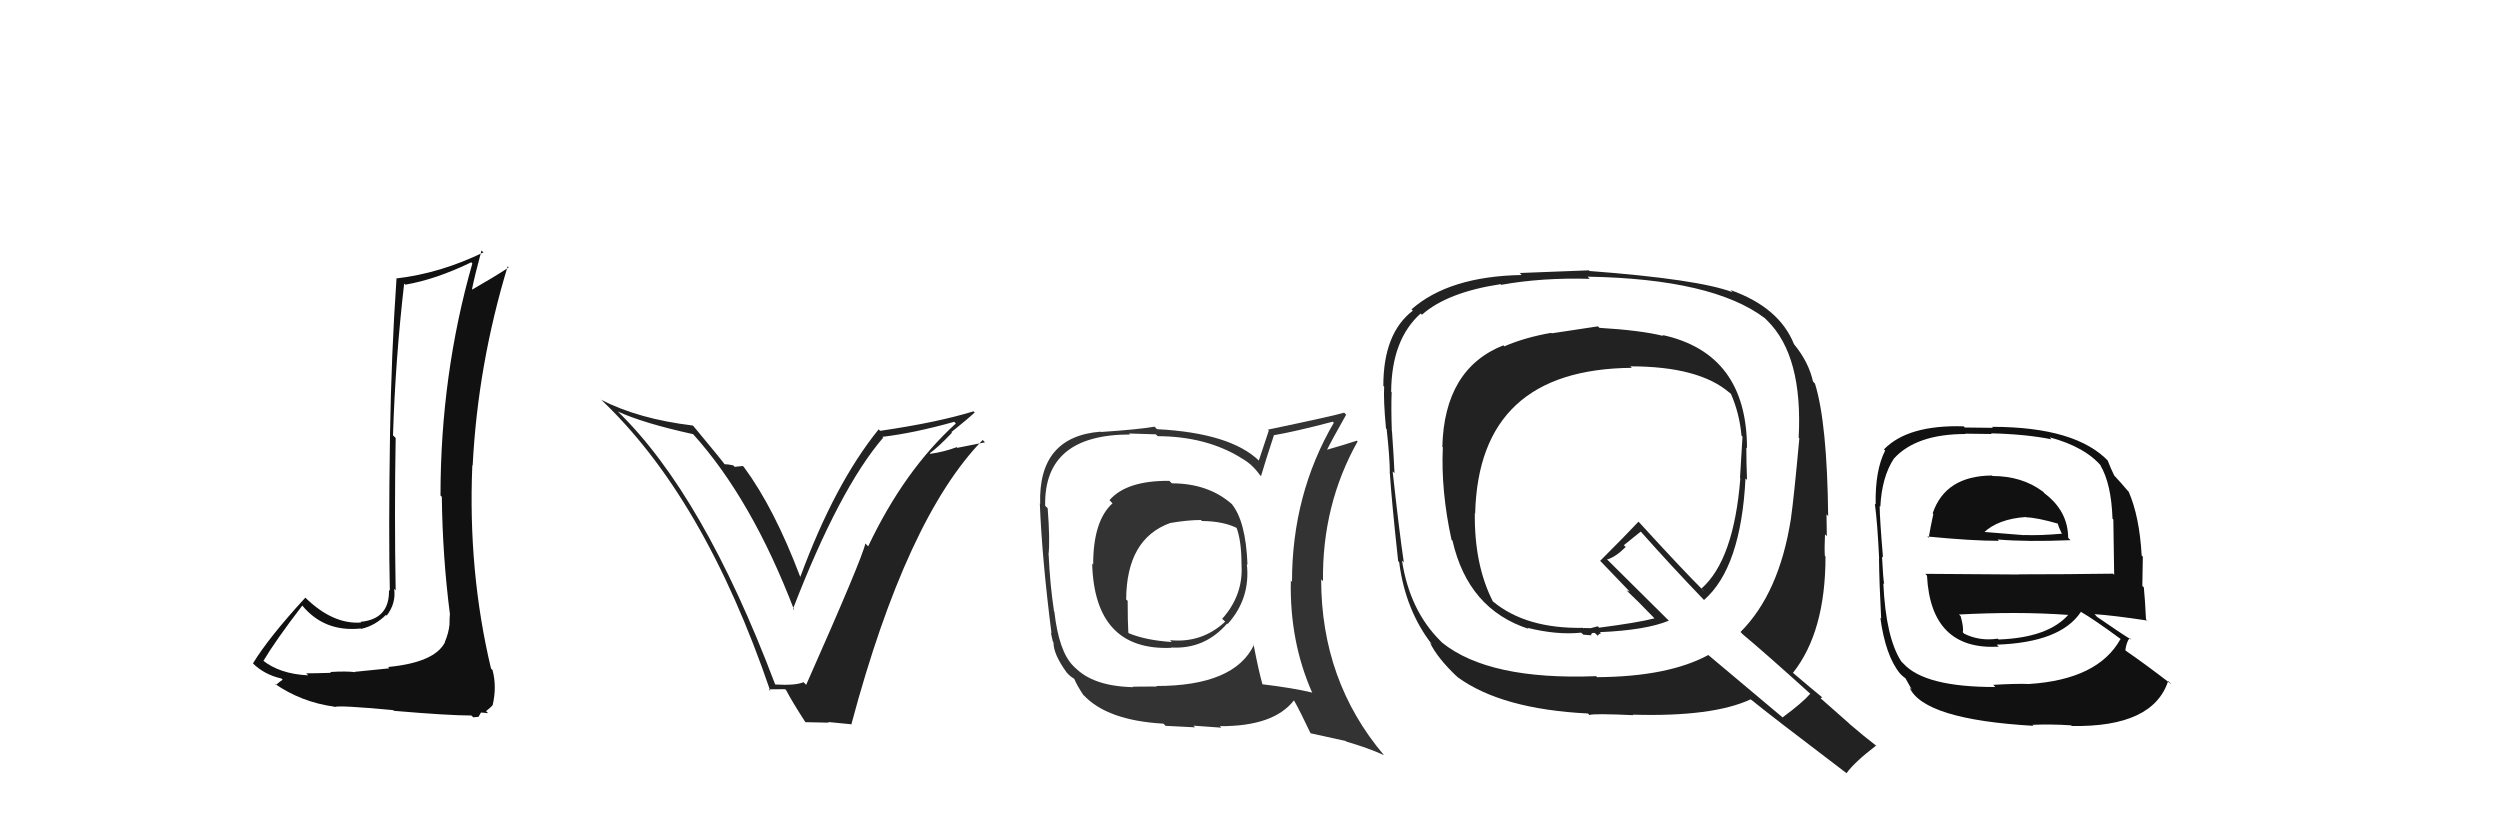 <svg xmlns="http://www.w3.org/2000/svg" width="150" height="50" viewBox="0,0,150,50"><path fill="#111" d="M23.41 40.15L23.36 40.10L21.28 40.31L21.31 40.33Q20.78 40.26 19.81 40.32L19.78 40.29L19.86 40.37Q18.86 40.40 18.37 40.40L18.31 40.34L18.49 40.52Q16.77 40.44 15.74 39.60L15.68 39.54L15.80 39.66Q16.51 38.46 18.14 36.33L18.17 36.36L18.11 36.30Q19.44 37.94 21.65 37.71L21.68 37.74L21.68 37.73Q22.51 37.54 23.16 36.89L23.10 36.83L23.20 36.94Q23.77 36.20 23.65 35.33L23.63 35.31L23.74 35.42Q23.66 30.85 23.74 26.28L23.60 26.14L23.58 26.13Q23.72 21.61 24.25 17.01L24.17 16.93L24.32 17.08Q26.14 16.77 28.27 15.74L28.28 15.74L28.34 15.81Q26.43 22.50 26.43 29.73L26.36 29.66L26.51 29.81Q26.55 33.39 27.00 36.89L26.99 36.88L26.99 36.88Q26.97 37.13 26.97 37.47L26.99 37.49L26.97 37.47Q26.92 37.99 26.69 38.52L26.76 38.59L26.70 38.53Q26.09 39.75 23.28 40.02ZM28.39 43.03L28.39 43.04L28.71 43.01L28.86 42.75L29.29 42.79L29.16 42.67Q29.48 42.42 29.56 42.30L29.59 42.34L29.56 42.31Q29.82 41.19 29.55 40.20L29.47 40.12L29.46 40.11Q28.07 34.27 28.34 27.91L28.48 28.05L28.36 27.93Q28.67 21.88 30.46 15.98L30.39 15.91L30.52 16.05Q29.60 16.65 28.34 17.37L28.39 17.42L28.32 17.35Q28.48 16.55 28.89 15.03L28.95 15.09L29.01 15.14Q26.43 16.40 23.76 16.71L23.71 16.66L23.79 16.73Q23.48 21.18 23.40 26.13L23.40 26.13L23.40 26.13Q23.31 32.02 23.39 35.45L23.32 35.38L23.34 35.40Q23.38 37.15 21.63 37.31L21.54 37.22L21.67 37.35Q19.97 37.48 18.30 35.84L18.17 35.71L18.32 35.86Q16.13 38.24 15.18 39.80L15.25 39.87L15.16 39.79Q15.86 40.48 16.88 40.71L16.81 40.64L16.96 40.78Q16.82 40.87 16.55 41.10L16.56 41.10L16.48 41.02Q18.08 42.13 20.06 42.40L20.03 42.37L20.08 42.42Q20.31 42.30 23.60 42.61L23.72 42.73L23.64 42.65Q26.91 42.93 28.28 42.93Z"/><path fill="#333" d="M70.25 28.94L70.30 28.99L70.16 28.85Q67.59 28.83 66.57 30.01L66.74 30.19L66.75 30.20Q65.59 31.25 65.59 33.87L65.64 33.93L65.53 33.81Q65.67 39.06 70.28 38.87L70.15 38.73L70.26 38.85Q72.28 38.97 73.63 37.41L73.64 37.42L73.66 37.44Q75.04 35.90 74.81 33.84L74.83 33.86L74.85 33.89Q74.75 31.24 73.88 30.21L73.97 30.30L73.95 30.28Q72.52 29.00 70.31 29.00ZM75.19 38.64L75.17 38.62L75.24 38.69Q74.06 41.16 69.38 41.16L69.41 41.19L67.96 41.20L68.00 41.23Q65.58 41.18 64.48 40.03L64.57 40.13L64.39 39.95Q63.53 39.08 63.26 36.69L63.15 36.57L63.24 36.66Q63.00 35.09 62.92 33.30L63.05 33.43L62.91 33.29Q63.01 32.43 62.86 30.49L62.70 30.34L62.71 30.35Q62.62 26.07 67.80 26.07L67.74 26.01L69.35 26.06L69.46 26.17Q72.36 26.18 74.46 27.47L74.33 27.35L74.45 27.47Q75.11 27.82 75.60 28.51L75.68 28.58L75.66 28.57Q75.90 27.74 76.44 26.10L76.40 26.06L76.44 26.11Q77.65 25.91 79.97 25.30L80.05 25.38L80.03 25.36Q77.52 29.66 77.52 34.91L77.35 34.74L77.45 34.85Q77.37 38.49 78.74 41.58L78.82 41.66L78.71 41.55Q77.60 41.28 75.70 41.05L75.81 41.16L75.76 41.11Q75.51 40.22 75.21 38.65ZM78.60 43.95L78.65 44.00L80.74 44.46L80.79 44.50Q82.05 44.86 83.04 45.31L82.97 45.24L83.03 45.30Q79.27 40.85 79.27 34.76L79.29 34.78L79.38 34.87Q79.32 30.29 81.46 26.48L81.49 26.51L81.41 26.44Q80.76 26.66 79.43 27.04L79.39 27.00L79.54 27.15Q79.90 26.41 80.77 24.88L80.73 24.84L80.65 24.76Q80.07 24.94 76.07 25.78L76.13 25.83L75.53 27.63L75.55 27.65Q73.83 25.98 69.42 25.75L69.43 25.76L69.27 25.60Q68.30 25.77 66.05 25.92L66.11 25.98L66.03 25.90Q62.29 26.20 62.41 30.23L62.44 30.27L62.39 30.21Q62.52 33.54 63.09 38.00L63.05 37.96L63.17 38.49L63.21 38.54Q63.20 39.25 64.00 40.35L64.08 40.43L64.11 40.47Q64.25 40.61 64.44 40.72L64.44 40.72L64.46 40.74Q64.62 41.13 65.00 41.70L65.06 41.76L65.00 41.69Q66.42 43.23 69.81 43.42L69.88 43.49L69.93 43.55Q71.55 43.64 71.70 43.64L71.61 43.54L73.28 43.66L73.19 43.57Q76.41 43.59 77.63 42.03L77.70 42.10L77.66 42.06Q78.01 42.68 78.62 43.97ZM72.07 31.22L72.03 31.17L72.11 31.26Q73.45 31.27 74.29 31.72L74.13 31.56L74.17 31.60Q74.49 32.41 74.49 33.86L74.54 33.92L74.49 33.87Q74.61 35.70 73.33 37.13L73.47 37.26L73.51 37.30Q72.11 38.60 70.20 38.41L70.16 38.37L70.31 38.52Q68.77 38.42 67.74 38.00L67.79 38.05L67.70 37.96Q67.66 37.28 67.66 36.06L67.66 36.05L67.57 35.97Q67.59 32.33 70.21 31.38L70.30 31.46L70.21 31.38Q71.26 31.20 72.06 31.20Z"/><path fill="#222" d="M95.97 19.67L95.88 19.59L95.88 19.58Q94.05 19.85 93.10 20.00L93.07 19.97L93.07 19.97Q91.48 20.25 90.26 20.78L90.20 20.72L90.20 20.72Q86.66 22.13 86.54 26.81L86.62 26.89L86.57 26.84Q86.45 29.45 87.09 32.38L87.06 32.36L87.15 32.44Q88.09 36.55 91.71 37.73L91.57 37.59L91.65 37.67Q93.43 38.11 94.87 37.96L95.00 38.08L95.49 38.12L95.46 38.09Q95.50 37.94 95.69 37.98L95.78 38.06L95.87 38.15Q95.91 38.04 96.06 38.00L96.06 38.00L95.99 37.93Q98.76 37.81 100.13 37.24L100.16 37.27L96.48 33.62L96.42 33.57Q96.93 33.43 97.54 32.82L97.43 32.71L98.44 31.90L98.45 31.90Q100.27 33.95 102.25 36.01L102.14 35.90L102.24 36.00Q104.46 34.07 104.73 28.70L104.66 28.64L104.82 28.79Q104.78 27.76 104.78 26.85L104.78 26.85L104.82 26.89Q104.81 21.21 99.75 20.10L99.76 20.12L99.81 20.16Q98.47 19.82 95.96 19.67ZM108.76 41.76L108.77 41.77L108.62 41.62Q108.14 42.17 106.96 43.04L107.01 43.09L102.51 39.31L102.50 39.30Q100.10 40.60 95.84 40.63L95.90 40.70L95.77 40.57Q89.36 40.82 86.54 38.57L86.52 38.55L86.41 38.44Q84.58 36.61 84.12 33.64L84.21 33.72L84.23 33.75Q83.95 31.86 83.56 28.29L83.60 28.32L83.67 28.39Q83.64 27.63 83.52 25.88L83.53 25.89L83.51 25.87Q83.46 24.41 83.50 23.54L83.42 23.46L83.47 23.51Q83.49 20.37 85.24 18.81L85.29 18.86L85.32 18.88Q86.83 17.54 90.03 17.05L89.90 16.92L90.07 17.09Q92.49 16.65 95.38 16.73L95.35 16.70L95.26 16.60Q102.77 16.73 105.89 19.09L106.01 19.21L106.04 19.24Q108.18 21.35 107.92 26.26L107.89 26.23L107.96 26.30Q107.64 29.82 107.45 31.16L107.51 31.21L107.45 31.15Q106.75 35.60 104.43 37.92L104.49 37.98L104.58 38.07Q105.97 39.23 108.71 41.71ZM103.95 17.53L103.97 17.55L103.95 17.53Q101.88 16.75 95.37 16.26L95.45 16.34L95.33 16.22Q93.97 16.27 91.19 16.38L91.11 16.30L91.30 16.50Q86.94 16.58 84.69 18.56L84.81 18.68L84.77 18.64Q83.00 19.99 83.00 23.15L82.97 23.12L83.05 23.20Q83.00 23.99 83.16 25.71L83.24 25.79L83.20 25.75Q83.39 27.50 83.39 28.37L83.29 28.28L83.39 28.38Q83.50 30.09 83.89 33.67L83.86 33.64L83.95 33.73Q84.32 36.61 85.92 38.67L85.94 38.69L85.80 38.56Q86.23 39.47 87.44 40.62L87.30 40.47L87.47 40.64Q90.10 42.55 95.28 42.81L95.36 42.90L95.36 42.90Q95.60 42.80 98.00 42.91L98.01 42.92L97.97 42.88Q102.76 43.02 105.04 41.96L105.16 42.07L105.07 41.98Q106.11 42.84 110.83 46.42L110.79 46.38L110.80 46.38Q111.28 45.72 112.57 44.73L112.59 44.75L112.62 44.78Q111.80 44.15 111.00 43.46L110.93 43.39L109.23 41.89L109.34 41.84L109.38 41.88Q108.74 41.36 107.53 40.33L107.55 40.35L107.57 40.38Q109.53 37.92 109.53 33.39L109.56 33.42L109.49 33.35Q109.46 32.90 109.50 32.06L109.61 32.17L109.61 32.18Q109.59 31.28 109.59 30.86L109.55 30.82L109.69 30.96Q109.63 25.38 108.90 23.02L108.85 22.96L108.78 22.89Q108.52 21.72 107.64 20.65L107.53 20.54L107.64 20.65Q106.75 18.43 103.82 17.40ZM97.88 22.04L97.77 21.93L97.82 21.98Q101.96 21.98 103.79 23.58L103.70 23.49L103.86 23.64Q104.37 24.81 104.49 26.14L104.55 26.20L104.55 26.20Q104.48 27.31 104.40 28.68L104.55 28.83L104.42 28.70Q104.03 33.60 102.09 35.31L102.26 35.48L102.23 35.46Q100.86 34.09 98.35 31.34L98.37 31.37L98.31 31.30Q97.57 32.09 96.01 33.65L95.96 33.60L96.03 33.67Q96.59 34.26 97.73 35.44L97.78 35.50L97.59 35.42L97.71 35.54Q98.19 35.98 99.22 37.05L99.24 37.07L99.27 37.10Q98.27 37.36 95.95 37.66L95.86 37.58L95.44 37.69L95.01 37.68L95.00 37.71L94.97 37.67Q91.56 37.73 89.58 36.09L89.56 36.07L89.57 36.08Q88.45 33.89 88.49 30.77L88.62 30.90L88.51 30.80Q88.73 22.15 97.91 22.07Z"/><path fill="#111" d="M119.56 28.57L119.58 28.59L119.52 28.53Q116.72 28.55 115.96 30.80L115.94 30.78L116.00 30.84Q115.83 31.62 115.72 32.27L115.71 32.26L115.64 32.19Q118.30 32.45 119.93 32.45L119.97 32.49L119.86 32.37Q121.64 32.52 124.23 32.41L124.23 32.41L124.09 32.27Q124.08 30.66 122.67 29.60L122.61 29.53L122.58 29.50Q121.33 28.56 119.54 28.56ZM119.74 41.24L119.63 41.14L119.72 41.22Q115.50 41.23 114.21 39.82L114.13 39.74L114.08 39.69Q113.15 38.27 113.00 35.00L112.98 34.98L113.05 35.04Q112.99 34.76 112.92 33.39L113.02 33.49L112.98 33.45Q112.78 31.08 112.78 30.36L112.73 30.31L112.82 30.40Q112.91 28.62 113.63 27.52L113.60 27.48L113.63 27.52Q114.97 26.04 117.94 26.04L117.92 26.02L119.50 26.04L119.46 26.00Q121.57 26.05 123.09 26.36L123.08 26.35L122.98 26.24Q125.15 26.82 126.14 28.04L126.21 28.10L126.02 27.91Q126.68 29.03 126.75 31.12L126.81 31.18L126.80 31.17Q126.81 32.32 126.85 34.49L126.90 34.54L126.78 34.42Q123.92 34.46 121.14 34.46L121.15 34.47L115.52 34.43L115.62 34.54Q115.85 39.03 119.93 38.80L119.77 38.65L119.80 38.68Q123.63 38.55 124.85 36.72L124.87 36.74L124.82 36.69Q125.64 37.16 127.24 38.34L127.30 38.40L127.23 38.34Q125.89 40.77 121.74 41.04L121.87 41.16L121.75 41.04Q120.96 41.01 119.59 41.09ZM121.95 43.49L122.00 43.54L121.95 43.49Q123.04 43.44 124.26 43.52L124.31 43.56L124.31 43.56Q129.18 43.64 130.09 40.86L130.24 41.00L130.28 41.05Q128.68 39.82 127.57 39.06L127.47 38.96L127.52 39.01Q127.59 38.51 127.78 38.28L127.92 38.42L127.89 38.39Q127.19 37.96 125.82 37.01L125.76 36.94L125.67 36.85Q126.77 36.92 128.82 37.23L128.95 37.36L128.76 37.16Q128.70 35.93 128.63 35.24L128.54 35.16L128.57 33.40L128.50 33.33Q128.37 30.99 127.72 29.50L127.63 29.41L127.65 29.43Q127.34 29.05 126.77 28.44L126.88 28.55L126.84 28.50Q126.69 28.21 126.46 27.63L126.49 27.66L126.54 27.71Q124.59 25.61 119.52 25.61L119.58 25.67L117.89 25.65L117.82 25.58Q114.48 25.48 113.04 26.96L113.06 26.99L113.11 27.03Q112.50 28.22 112.54 30.27L112.46 30.19L112.49 30.22Q112.64 31.28 112.75 33.53L112.75 33.53L112.74 33.52Q112.76 35.06 112.87 37.12L112.79 37.03L112.82 37.06Q113.13 39.35 114.00 40.41L114.07 40.48L114.10 40.51Q114.22 40.63 114.41 40.75L114.29 40.63L114.71 41.38L114.57 41.25Q115.43 43.17 122.01 43.55ZM119.86 38.32L119.78 38.23L119.86 38.32Q118.77 38.48 117.85 38.02L117.85 38.02L117.77 37.94Q117.83 37.66 117.64 36.97L117.63 36.96L117.54 36.87Q119.24 36.78 120.84 36.78L120.74 36.69L120.84 36.78Q122.51 36.78 124.19 36.90L124.14 36.84L124.14 36.84Q122.93 38.26 119.92 38.37ZM121.50 30.97L121.47 30.94L121.57 31.04Q122.19 31.05 123.52 31.43L123.44 31.35L123.54 31.64L123.69 31.98L123.73 32.02Q122.37 32.14 121.45 32.10L121.49 32.14L121.45 32.11Q119.01 31.91 118.97 31.91L119.10 32.04L119.02 31.96Q119.88 31.14 121.55 31.02Z"/><path fill="#222" d="M46.45 41.00L46.53 41.08L46.50 41.04Q42.20 29.67 37.07 24.69L37.10 24.72L37.07 24.69Q38.62 25.40 41.59 26.05L41.51 25.97L41.57 26.03Q45.10 29.94 47.65 36.60L47.66 36.62L47.58 36.53Q50.37 29.31 52.99 26.26L52.92 26.18L52.94 26.21Q54.82 25.99 57.25 25.31L57.24 25.29L57.35 25.41Q54.26 28.21 52.09 32.78L52.01 32.70L51.92 32.61Q51.75 33.47 48.37 41.09L48.36 41.08L48.21 40.93Q47.74 41.14 46.52 41.07ZM50.99 43.33L51.06 43.40L51.09 43.43Q54.39 31.09 58.96 26.40L59.10 26.54L57.44 26.87L57.40 26.83Q56.66 27.11 55.82 27.23L55.80 27.20L55.79 27.19Q56.30 26.83 57.12 25.96L57.06 25.90L57.09 25.92Q58.03 25.17 58.48 24.75L58.49 24.75L58.41 24.68Q56.23 25.35 52.81 25.85L52.74 25.78L52.72 25.76Q50.08 29.02 48.02 34.61L48.06 34.65L48.01 34.60Q46.46 30.50 44.64 28.03L44.57 27.96L44.08 28.01L43.99 27.92Q43.66 27.85 43.43 27.85L43.42 27.85L43.59 28.01Q43.37 27.68 41.66 25.63L41.60 25.56L41.56 25.53Q38.32 25.14 36.07 23.99L35.92 23.84L35.96 23.88Q42.22 29.73 46.22 41.46L46.12 41.36L47.11 41.35L47.18 41.43Q47.49 42.04 48.33 43.34L48.32 43.33L49.73 43.36L49.68 43.32Q50.47 43.39 51.12 43.46Z"/></svg>